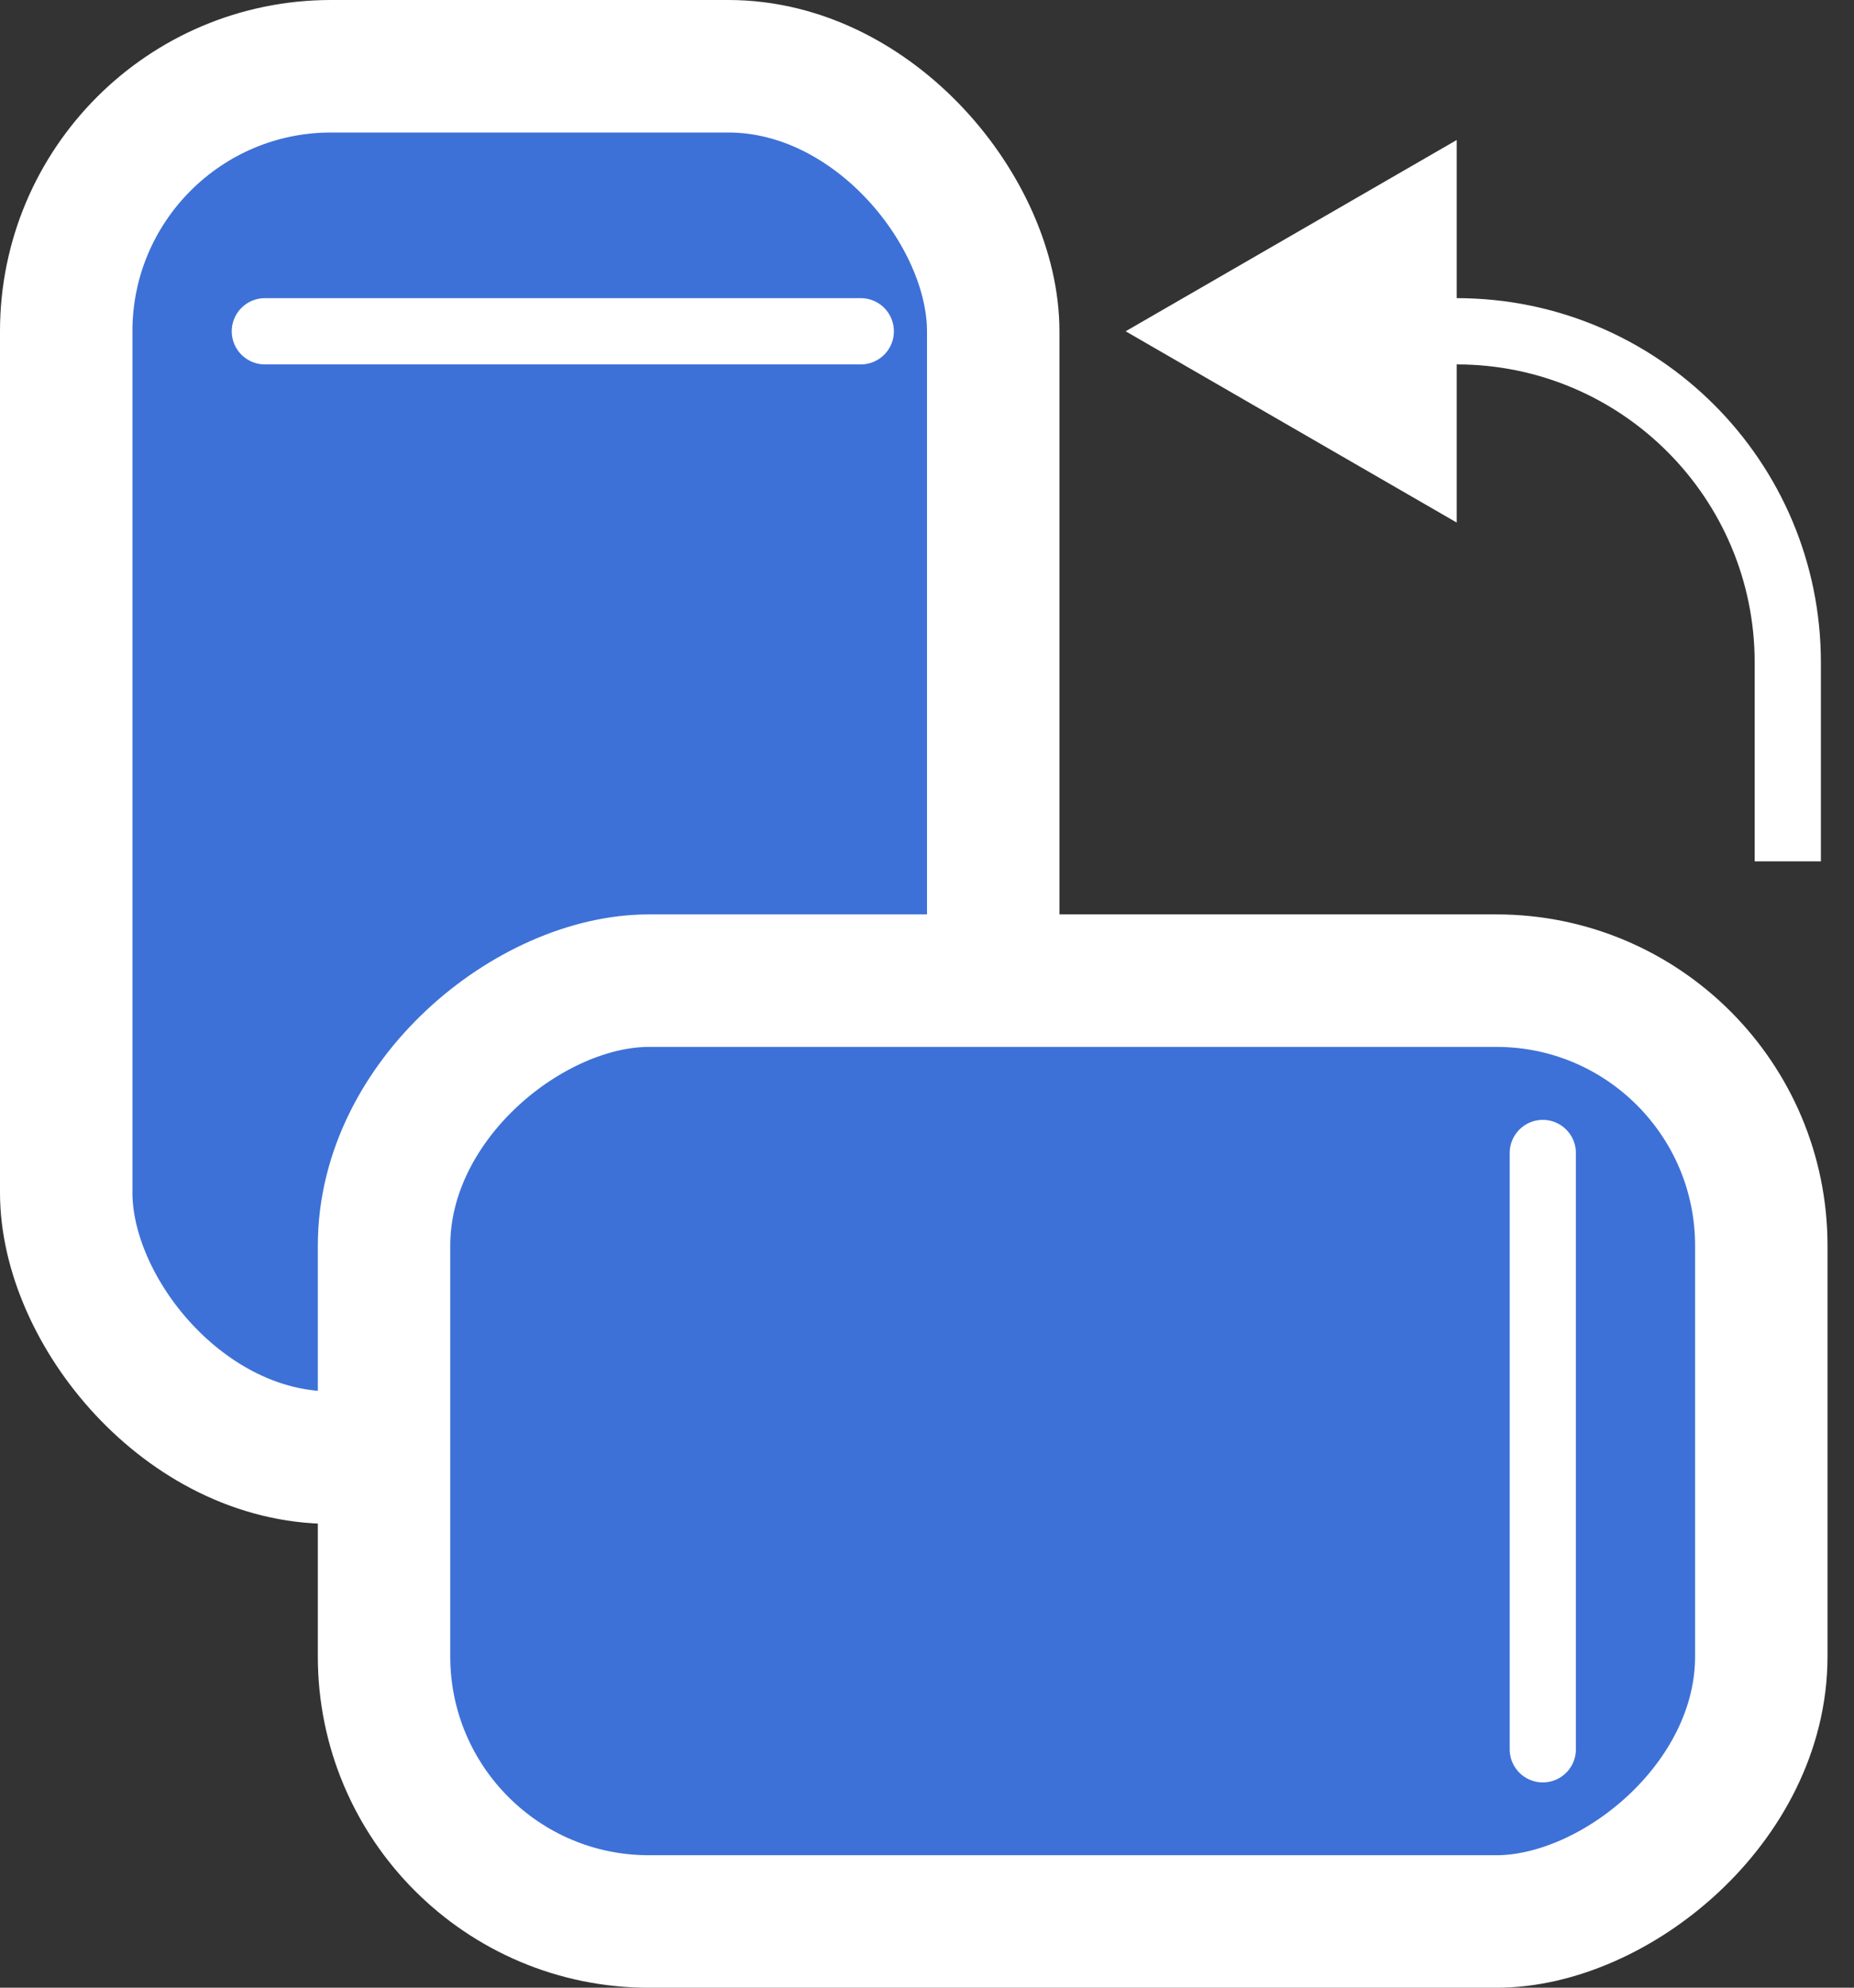 <svg width="28" height="30" viewBox="0 0 28 30" fill="none" xmlns="http://www.w3.org/2000/svg">
<rect x="0" y="0" width="28" height="30" fill="#333333" stroke="none"/>
<rect x="1" y="1" width="14" height="21" rx="4" fill="#3D71D7" stroke="white" stroke-width="2"/>
<path d="M4 5H13" stroke="white" stroke-linecap="round"/>
<rect x="26.6" y="14.801" width="14.2" height="20.8" rx="4" transform="rotate(90 26.6 14.801)" fill="#3D71D7" stroke="white" stroke-width="2"/>
<path d="M23.3 17.402L23.3 26.402" stroke="white" stroke-linecap="round"/>
<path d="M17 5L22 7.887V2.113L17 5ZM27.5 13V10H26.5V13H27.5ZM22 4.5H21.5V5.5H22V4.5ZM27.5 10C27.5 6.962 25.038 4.5 22 4.5V5.5C24.485 5.5 26.5 7.515 26.5 10H27.5Z" fill="white"/>
</svg>

